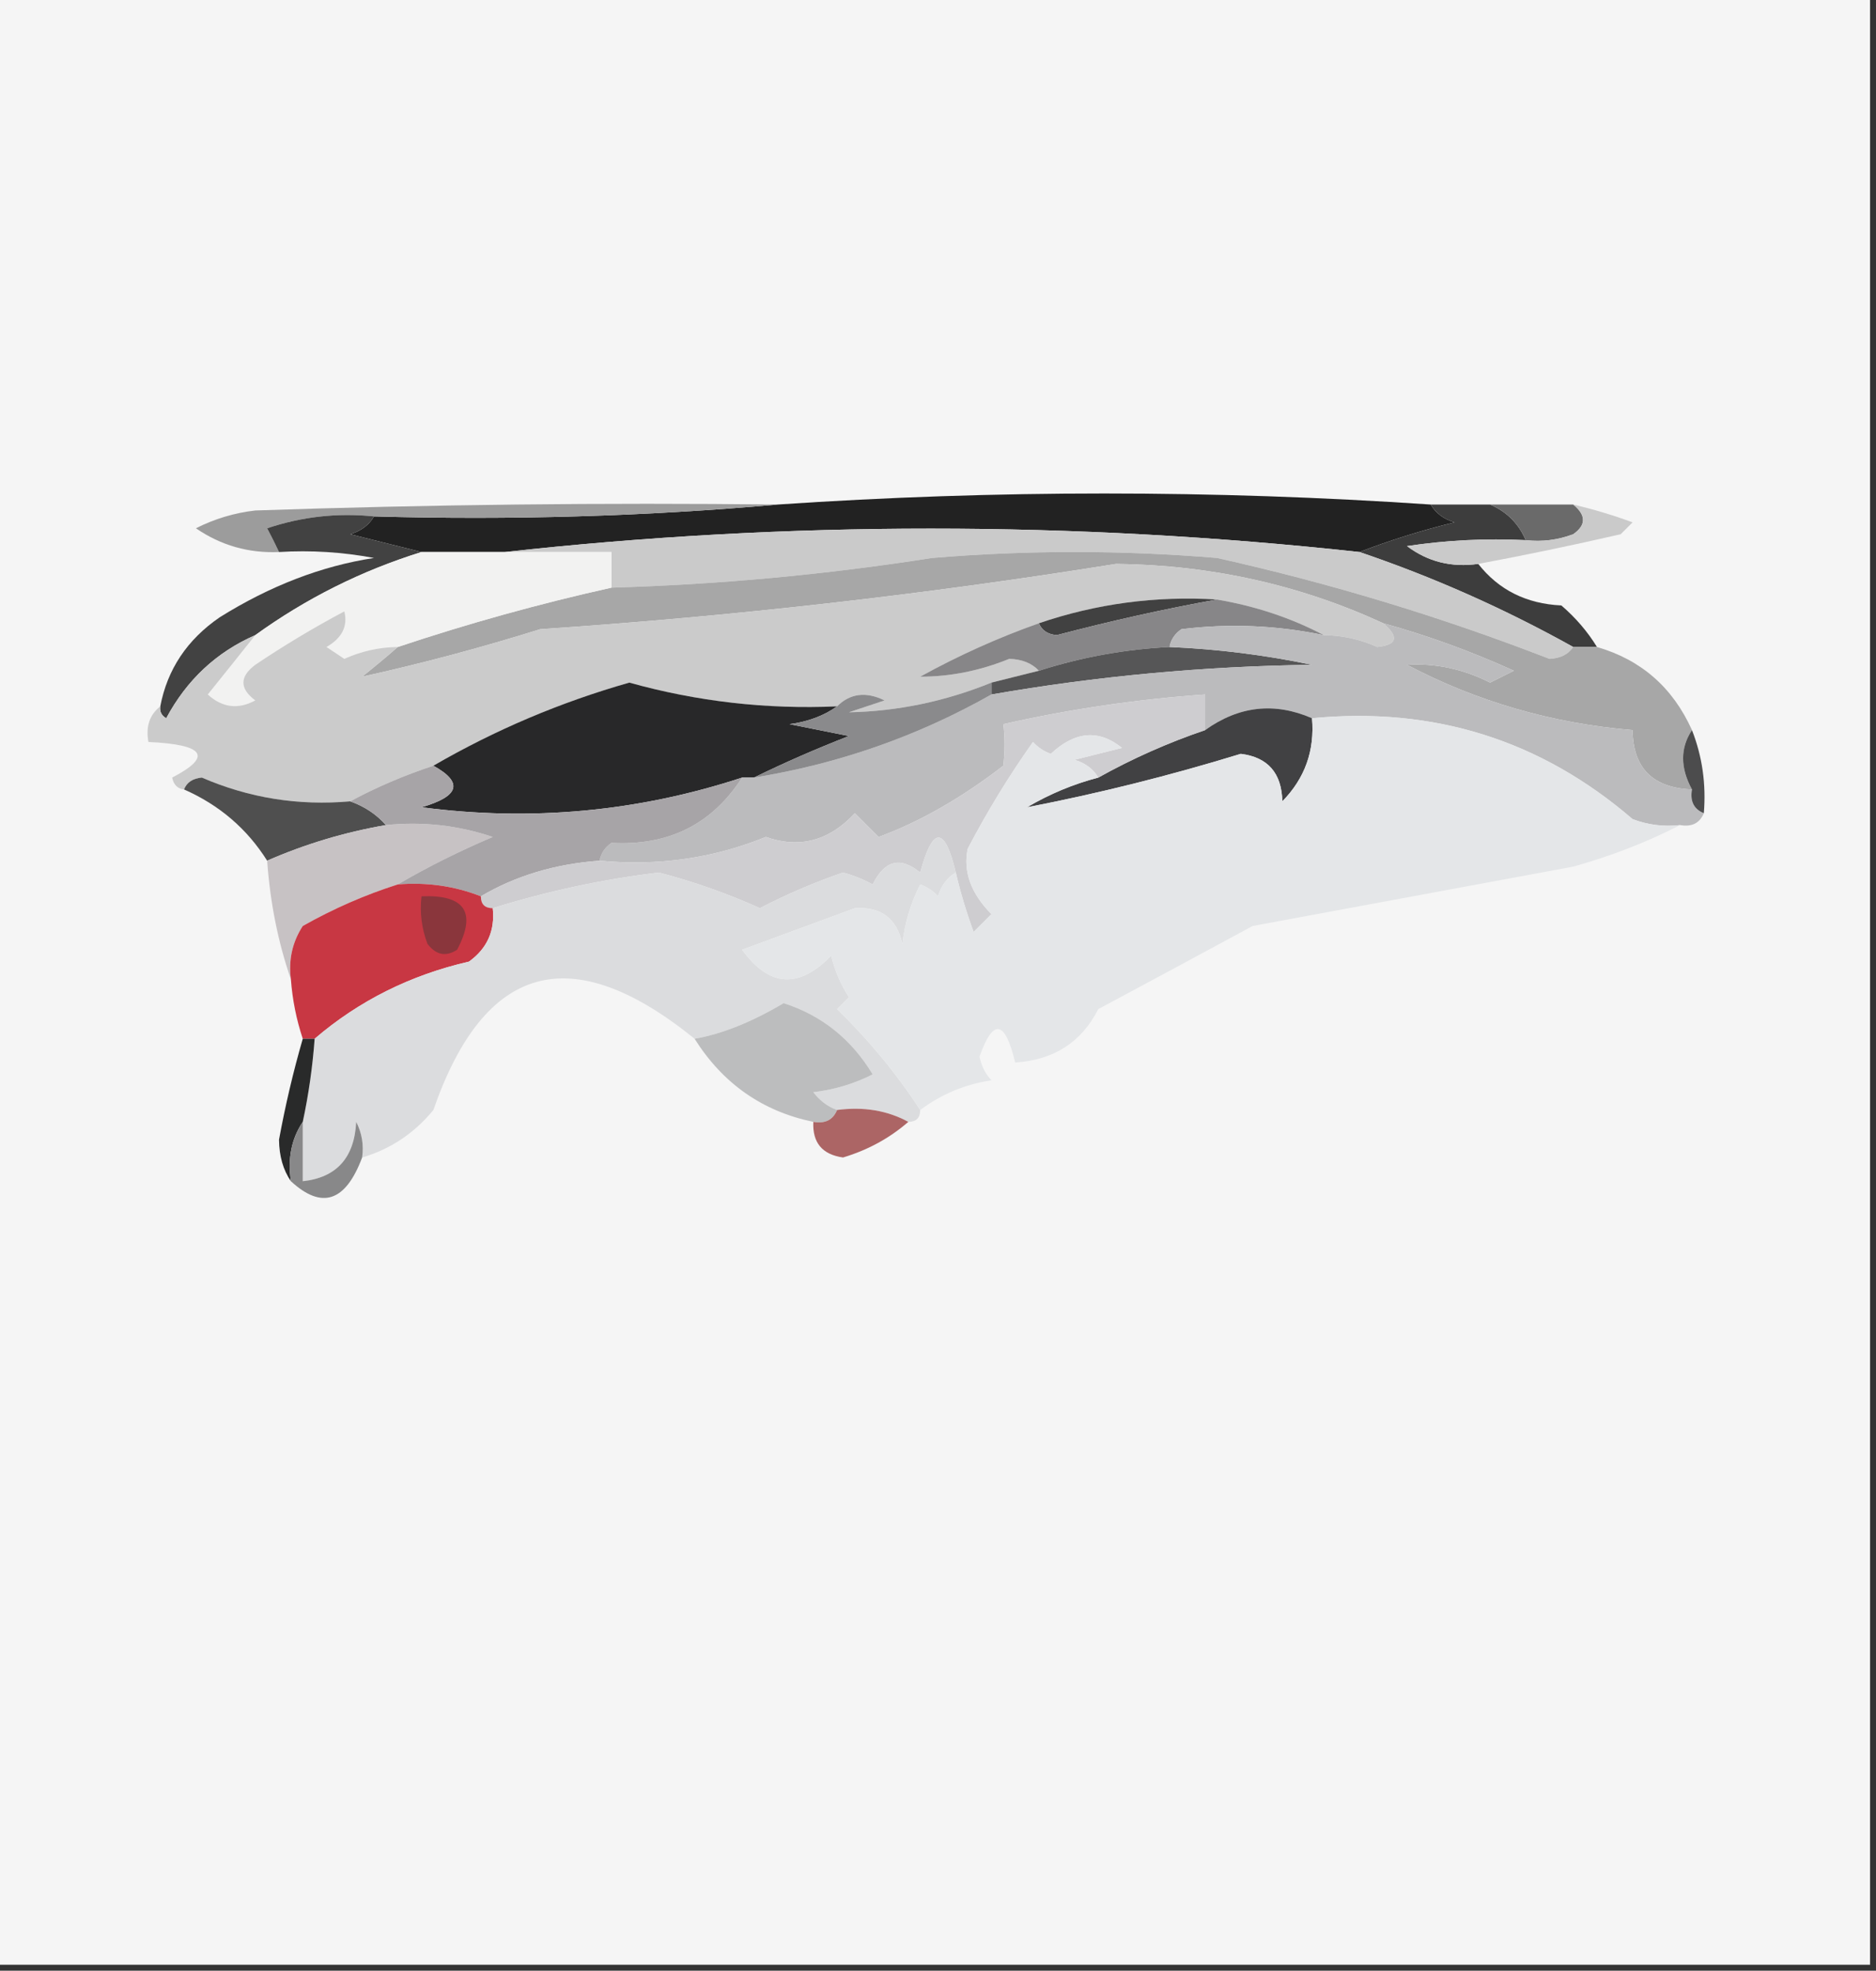 <?xml version="1.0" encoding="UTF-8"?>
<!DOCTYPE svg PUBLIC "-//W3C//DTD SVG 1.1//EN" "http://www.w3.org/Graphics/SVG/1.1/DTD/svg11.dtd">
<svg xmlns="http://www.w3.org/2000/svg" version="1.1" width="158px" height="166px" style="shape-rendering:geometricPrecision; text-rendering:geometricPrecision; image-rendering:optimizeQuality; fill-rule:evenodd; clip-rule:evenodd" xmlns:xlink="http://www.w3.org/1999/xlink">
<rect width="100%" height="100%" fill="#333333" stroke="none"/>
<g><path style="opacity:1" fill="#f5f5f5" d="M -0.5,-0.5 C 52.167,-0.5 104.833,-0.5 157.5,-0.5C 157.5,54.833 157.5,110.167 157.5,165.5C 104.833,165.5 52.167,165.5 -0.5,165.5C -0.5,110.167 -0.5,54.833 -0.5,-0.5 Z"/></g>
<g><path style="opacity:1" fill="#222222" d="M 120.5,42.5 C 120.918,43.222 121.584,43.722 122.5,44C 119.74,44.674 117.073,45.508 114.5,46.5C 90.352,43.87 66.352,43.87 42.5,46.5C 40.167,46.5 37.833,46.5 35.5,46.5C 33.518,46.005 31.518,45.505 29.5,45C 30.416,44.722 31.082,44.222 31.5,43.5C 43.012,43.828 54.346,43.495 65.5,42.5C 83.839,41.259 102.172,41.259 120.5,42.5 Z"/></g>
<g><path style="opacity:1" fill="#9c9c9c" d="M 65.5,42.5 C 54.346,43.495 43.012,43.828 31.5,43.5C 28.428,43.183 25.428,43.516 22.5,44.5C 22.863,45.184 23.196,45.85 23.5,46.5C 20.941,46.61 18.608,45.944 16.5,44.5C 18.078,43.702 19.744,43.202 21.5,43C 36.163,42.5 50.83,42.333 65.5,42.5 Z"/></g>
<g><path style="opacity:1" fill="#424242" d="M 31.5,43.5 C 31.082,44.222 30.416,44.722 29.5,45C 31.518,45.505 33.518,46.005 35.5,46.5C 30.448,48.072 25.781,50.406 21.5,53.5C 18.236,54.927 15.736,57.261 14,60.5C 13.601,60.272 13.435,59.938 13.5,59.5C 14.091,56.386 15.758,53.886 18.5,52C 22.753,49.343 27.086,47.676 31.5,47C 28.854,46.503 26.187,46.336 23.5,46.5C 23.196,45.85 22.863,45.184 22.5,44.5C 25.428,43.516 28.428,43.183 31.5,43.5 Z"/></g>
<g><path style="opacity:1" fill="#3d3d3d" d="M 120.5,42.5 C 122.167,42.5 123.833,42.5 125.5,42.5C 126.9,43.1 127.9,44.1 128.5,45.5C 125.15,45.335 121.817,45.502 118.5,46C 120.25,47.319 122.25,47.819 124.5,47.5C 126.221,49.694 128.555,50.861 131.5,51C 132.71,52.039 133.71,53.206 134.5,54.5C 133.833,54.5 133.167,54.5 132.5,54.5C 126.726,51.279 120.726,48.612 114.5,46.5C 117.073,45.508 119.74,44.674 122.5,44C 121.584,43.722 120.918,43.222 120.5,42.5 Z"/></g>
<g><path style="opacity:1" fill="#6a6a6a" d="M 125.5,42.5 C 127.833,42.5 130.167,42.5 132.5,42.5C 133.598,43.397 133.598,44.23 132.5,45C 131.207,45.49 129.873,45.657 128.5,45.5C 127.9,44.1 126.9,43.1 125.5,42.5 Z"/></g>
<g><path style="opacity:1" fill="#cacaca" d="M 132.5,42.5 C 134.179,42.892 135.846,43.392 137.5,44C 137.167,44.333 136.833,44.667 136.5,45C 132.391,45.944 128.391,46.778 124.5,47.5C 122.25,47.819 120.25,47.319 118.5,46C 121.817,45.502 125.15,45.335 128.5,45.5C 129.873,45.657 131.207,45.49 132.5,45C 133.598,44.23 133.598,43.397 132.5,42.5 Z"/></g>
<g><path style="opacity:1" fill="#cacaca" d="M 114.5,46.5 C 120.726,48.612 126.726,51.279 132.5,54.5C 132.083,55.124 131.416,55.457 130.5,55.5C 121.383,51.961 112.05,49.128 102.5,47C 94.5,46.333 86.5,46.333 78.5,47C 69.551,48.404 60.551,49.238 51.5,49.5C 51.5,48.5 51.5,47.5 51.5,46.5C 48.5,46.5 45.5,46.5 42.5,46.5C 66.352,43.87 90.352,43.87 114.5,46.5 Z"/></g>
<g><path style="opacity:1" fill="#a7a7a7" d="M 132.5,54.5 C 133.167,54.5 133.833,54.5 134.5,54.5C 138.219,55.576 140.885,57.91 142.5,61.5C 141.506,62.999 141.506,64.666 142.5,66.5C 139.203,66.368 137.537,64.702 137.5,61.5C 130.725,60.935 124.392,59.101 118.5,56C 120.905,55.852 123.239,56.352 125.5,57.5C 126.167,57.167 126.833,56.833 127.5,56.5C 123.915,54.871 120.248,53.538 116.5,52.5C 109.467,49.258 101.967,47.591 94,47.5C 77.925,50.082 61.758,51.915 45.5,53C 40.459,54.576 35.459,55.909 30.5,57C 31.571,56.148 32.571,55.315 33.5,54.5C 39.43,52.518 45.43,50.851 51.5,49.5C 60.551,49.238 69.551,48.404 78.5,47C 86.5,46.333 94.5,46.333 102.5,47C 112.05,49.128 121.383,51.961 130.5,55.5C 131.416,55.457 132.083,55.124 132.5,54.5 Z"/></g>
<g><path style="opacity:1" fill="#f2f2f1" d="M 35.5,46.5 C 37.833,46.5 40.167,46.5 42.5,46.5C 45.5,46.5 48.5,46.5 51.5,46.5C 51.5,47.5 51.5,48.5 51.5,49.5C 45.43,50.851 39.43,52.518 33.5,54.5C 31.94,54.519 30.44,54.852 29,55.5C 28.5,55.167 28,54.833 27.5,54.5C 28.811,53.742 29.311,52.742 29,51.5C 26.417,52.874 23.917,54.374 21.5,56C 20.167,57 20.167,58 21.5,59C 20.056,59.781 18.723,59.614 17.5,58.5C 18.857,56.814 20.19,55.148 21.5,53.5C 25.781,50.406 30.448,48.072 35.5,46.5 Z"/></g>
<g><path style="opacity:1" fill="#cbcbcb" d="M 116.5,52.5 C 117.85,53.65 117.684,54.317 116,54.5C 114.56,53.852 113.06,53.519 111.5,53.5C 108.746,52.054 105.746,51.054 102.5,50.5C 97.341,50.182 92.341,50.848 87.5,52.5C 84.074,53.711 80.741,55.211 77.5,57C 80.032,57.003 82.532,56.503 85,55.5C 86.07,55.528 86.903,55.861 87.5,56.5C 86.167,56.833 84.833,57.167 83.5,57.5C 79.609,59.08 75.609,59.914 71.5,60C 72.5,59.667 73.5,59.333 74.5,59C 72.934,58.235 71.601,58.402 70.5,59.5C 64.558,59.763 58.724,59.096 53,57.5C 47.197,59.152 41.697,61.486 36.5,64.5C 34.013,65.323 31.679,66.323 29.5,67.5C 25.141,67.887 20.975,67.221 17,65.5C 16.235,65.57 15.735,65.903 15.5,66.5C 14.957,66.44 14.624,66.107 14.5,65.5C 17.922,63.72 17.256,62.72 12.5,62.5C 12.263,61.209 12.596,60.209 13.5,59.5C 13.435,59.938 13.601,60.272 14,60.5C 15.736,57.261 18.236,54.927 21.5,53.5C 20.19,55.148 18.857,56.814 17.5,58.5C 18.723,59.614 20.056,59.781 21.5,59C 20.167,58 20.167,57 21.5,56C 23.917,54.374 26.417,52.874 29,51.5C 29.311,52.742 28.811,53.742 27.5,54.5C 28,54.833 28.5,55.167 29,55.5C 30.44,54.852 31.94,54.519 33.5,54.5C 32.571,55.315 31.571,56.148 30.5,57C 35.459,55.909 40.459,54.576 45.5,53C 61.758,51.915 77.925,50.082 94,47.5C 101.967,47.591 109.467,49.258 116.5,52.5 Z"/></g>
<g><path style="opacity:1" fill="#414141" d="M 102.5,50.5 C 98.092,51.293 93.592,52.293 89,53.5C 88.235,53.43 87.735,53.097 87.5,52.5C 92.341,50.848 97.341,50.182 102.5,50.5 Z"/></g>
<g><path style="opacity:1" fill="#878688" d="M 102.5,50.5 C 105.746,51.054 108.746,52.054 111.5,53.5C 107.524,52.669 103.524,52.503 99.5,53C 98.944,53.383 98.611,53.883 98.5,54.5C 94.738,54.691 91.071,55.358 87.5,56.5C 86.903,55.861 86.07,55.528 85,55.5C 82.532,56.503 80.032,57.003 77.5,57C 80.741,55.211 84.074,53.711 87.5,52.5C 87.735,53.097 88.235,53.43 89,53.5C 93.592,52.293 98.092,51.293 102.5,50.5 Z"/></g>
<g><path style="opacity:1" fill="#565657" d="M 98.5,54.5 C 102.534,54.672 106.534,55.172 110.5,56C 101.41,56.118 92.41,56.951 83.5,58.5C 83.5,58.167 83.5,57.833 83.5,57.5C 84.833,57.167 86.167,56.833 87.5,56.5C 91.071,55.358 94.738,54.691 98.5,54.5 Z"/></g>
<g><path style="opacity:1" fill="#282829" d="M 70.5,59.5 C 69.391,60.29 68.058,60.79 66.5,61C 68.167,61.333 69.833,61.667 71.5,62C 68.691,63.093 66.024,64.26 63.5,65.5C 63.167,65.5 62.833,65.5 62.5,65.5C 53.739,68.375 44.739,69.209 35.5,68C 38.706,67.073 39.039,65.907 36.5,64.5C 41.697,61.486 47.197,59.152 53,57.5C 58.724,59.096 64.558,59.763 70.5,59.5 Z"/></g>
<g><path style="opacity:1" fill="#bbbbbd" d="M 111.5,53.5 C 113.06,53.519 114.56,53.852 116,54.5C 117.684,54.317 117.85,53.65 116.5,52.5C 120.248,53.538 123.915,54.871 127.5,56.5C 126.833,56.833 126.167,57.167 125.5,57.5C 123.239,56.352 120.905,55.852 118.5,56C 124.392,59.101 130.725,60.935 137.5,61.5C 137.537,64.702 139.203,66.368 142.5,66.5C 142.328,67.492 142.662,68.158 143.5,68.5C 143.158,69.338 142.492,69.672 141.5,69.5C 140.127,69.657 138.793,69.49 137.5,69C 129.778,62.347 120.778,59.514 110.5,60.5C 107.344,59.129 104.344,59.462 101.5,61.5C 101.5,60.5 101.5,59.5 101.5,58.5C 95.778,58.898 90.111,59.731 84.5,61C 84.64,62.069 84.64,63.236 84.5,64.5C 80.948,67.237 77.448,69.237 74,70.5C 73.333,69.833 72.667,69.167 72,68.5C 69.837,70.832 67.337,71.498 64.5,70.5C 60.078,72.3 55.411,72.967 50.5,72.5C 50.611,71.883 50.944,71.383 51.5,71C 56.306,71.264 59.972,69.431 62.5,65.5C 62.833,65.5 63.167,65.5 63.5,65.5C 70.628,64.347 77.294,62.014 83.5,58.5C 92.41,56.951 101.41,56.118 110.5,56C 106.534,55.172 102.534,54.672 98.5,54.5C 98.611,53.883 98.944,53.383 99.5,53C 103.524,52.503 107.524,52.669 111.5,53.5 Z"/></g>
<g><path style="opacity:1" fill="#8a8a8c" d="M 83.5,57.5 C 83.5,57.833 83.5,58.167 83.5,58.5C 77.294,62.014 70.628,64.347 63.5,65.5C 66.024,64.26 68.691,63.093 71.5,62C 69.833,61.667 68.167,61.333 66.5,61C 68.058,60.79 69.391,60.29 70.5,59.5C 71.601,58.402 72.934,58.235 74.5,59C 73.5,59.333 72.5,59.667 71.5,60C 75.609,59.914 79.609,59.08 83.5,57.5 Z"/></g>
<g><path style="opacity:1" fill="#414143" d="M 110.5,60.5 C 110.736,63.226 109.903,65.559 108,67.5C 107.945,65.115 106.778,63.781 104.5,63.5C 98.496,65.342 92.496,66.842 86.5,68C 88.407,66.878 90.407,66.045 92.5,65.5C 95.378,63.895 98.378,62.561 101.5,61.5C 104.344,59.462 107.344,59.129 110.5,60.5 Z"/></g>
<g><path style="opacity:1" fill="#4c4c4d" d="M 142.5,61.5 C 143.369,63.717 143.702,66.05 143.5,68.5C 142.662,68.158 142.328,67.492 142.5,66.5C 141.506,64.666 141.506,62.999 142.5,61.5 Z"/></g>
<g><path style="opacity:1" fill="#4f4f4f" d="M 15.5,66.5 C 15.735,65.903 16.235,65.57 17,65.5C 20.975,67.221 25.141,67.887 29.5,67.5C 30.709,67.932 31.709,68.599 32.5,69.5C 29.037,70.099 25.704,71.099 22.5,72.5C 20.806,69.81 18.473,67.81 15.5,66.5 Z"/></g>
<g><path style="opacity:1" fill="#c7c2c4" d="M 32.5,69.5 C 35.572,69.183 38.572,69.516 41.5,70.5C 38.66,71.708 35.993,73.041 33.5,74.5C 30.738,75.379 28.071,76.546 25.5,78C 24.62,79.356 24.287,80.856 24.5,82.5C 23.419,79.373 22.753,76.04 22.5,72.5C 25.704,71.099 29.037,70.099 32.5,69.5 Z"/></g>
<g><path style="opacity:1" fill="#a7a4a7" d="M 36.5,64.5 C 39.039,65.907 38.706,67.073 35.5,68C 44.739,69.209 53.739,68.375 62.5,65.5C 59.972,69.431 56.306,71.264 51.5,71C 50.944,71.383 50.611,71.883 50.5,72.5C 46.755,72.772 43.422,73.772 40.5,75.5C 38.283,74.631 35.95,74.298 33.5,74.5C 35.993,73.041 38.66,71.708 41.5,70.5C 38.572,69.516 35.572,69.183 32.5,69.5C 31.709,68.599 30.709,67.932 29.5,67.5C 31.679,66.323 34.013,65.323 36.5,64.5 Z"/></g>
<g><path style="opacity:1" fill="#cecdd0" d="M 101.5,61.5 C 98.378,62.561 95.378,63.895 92.5,65.5C 92.082,64.778 91.416,64.278 90.5,64C 91.833,63.667 93.167,63.333 94.5,63C 92.541,61.421 90.541,61.588 88.5,63.5C 87.914,63.291 87.414,62.957 87,62.5C 84.968,65.368 83.135,68.368 81.5,71.5C 81.106,73.424 81.773,75.257 83.5,77C 83,77.5 82.5,78 82,78.5C 81.392,76.846 80.892,75.179 80.5,73.5C 79.563,69.57 78.563,69.57 77.5,73.5C 75.837,72.125 74.503,72.458 73.5,74.5C 72.707,74.069 71.873,73.736 71,73.5C 68.593,74.327 66.26,75.327 64,76.5C 61.296,75.278 58.462,74.278 55.5,73.5C 50.807,74.057 46.14,75.057 41.5,76.5C 40.833,76.5 40.5,76.167 40.5,75.5C 43.422,73.772 46.755,72.772 50.5,72.5C 55.411,72.967 60.078,72.3 64.5,70.5C 67.337,71.498 69.837,70.832 72,68.5C 72.667,69.167 73.333,69.833 74,70.5C 77.448,69.237 80.948,67.237 84.5,64.5C 84.64,63.236 84.64,62.069 84.5,61C 90.111,59.731 95.778,58.898 101.5,58.5C 101.5,59.5 101.5,60.5 101.5,61.5 Z"/></g>
<g><path style="opacity:1" fill="#c83743" d="M 33.5,74.5 C 35.95,74.298 38.283,74.631 40.5,75.5C 40.5,76.167 40.833,76.5 41.5,76.5C 41.703,78.39 41.037,79.89 39.5,81C 34.557,82.138 30.224,84.305 26.5,87.5C 26.167,87.5 25.833,87.5 25.5,87.5C 24.962,85.883 24.629,84.216 24.5,82.5C 24.287,80.856 24.62,79.356 25.5,78C 28.071,76.546 30.738,75.379 33.5,74.5 Z"/></g>
<g><path style="opacity:1" fill="#8a363c" d="M 35.5,75.5 C 39.161,75.35 40.161,76.85 38.5,80C 37.551,80.617 36.718,80.451 36,79.5C 35.51,78.207 35.343,76.873 35.5,75.5 Z"/></g>
<g><path style="opacity:1" fill="#dbdcde" d="M 80.5,73.5 C 79.778,73.918 79.278,74.584 79,75.5C 78.586,75.043 78.086,74.709 77.5,74.5C 76.702,76.078 76.202,77.744 76,79.5C 75.521,77.354 74.188,76.354 72,76.5C 68.833,77.667 65.667,78.833 62.5,80C 64.779,83.147 67.279,83.314 70,80.5C 70.309,81.766 70.809,82.933 71.5,84C 71.167,84.333 70.833,84.667 70.5,85C 73.219,87.659 75.552,90.492 77.5,93.5C 77.5,94.167 77.167,94.5 76.5,94.5C 74.735,93.539 72.735,93.205 70.5,93.5C 69.711,93.217 69.044,92.717 68.5,92C 70.256,91.798 71.922,91.298 73.5,90.5C 71.702,87.527 69.202,85.527 66,84.5C 63.289,86.103 60.789,87.103 58.5,87.5C 48.138,79.106 40.804,81.106 36.5,93.5C 34.882,95.467 32.882,96.801 30.5,97.5C 30.649,96.448 30.483,95.448 30,94.5C 29.846,97.525 28.346,99.191 25.5,99.5C 25.5,97.833 25.5,96.167 25.5,94.5C 25.993,92.194 26.326,89.861 26.5,87.5C 30.224,84.305 34.557,82.138 39.5,81C 41.037,79.89 41.703,78.39 41.5,76.5C 46.14,75.057 50.807,74.057 55.5,73.5C 58.462,74.278 61.296,75.278 64,76.5C 66.26,75.327 68.593,74.327 71,73.5C 71.873,73.736 72.707,74.069 73.5,74.5C 74.503,72.458 75.837,72.125 77.5,73.5C 78.563,69.57 79.563,69.57 80.5,73.5 Z"/></g>
<g><path style="opacity:1" fill="#e4e6e8" d="M 110.5,60.5 C 120.778,59.514 129.778,62.347 137.5,69C 138.793,69.49 140.127,69.657 141.5,69.5C 138.718,70.933 135.718,72.1 132.5,73C 123.5,74.667 114.5,76.333 105.5,78C 101.202,80.328 96.869,82.661 92.5,85C 91.085,87.792 88.751,89.292 85.5,89.5C 84.644,85.919 83.644,85.753 82.5,89C 82.645,89.772 82.978,90.439 83.5,91C 81.305,91.324 79.305,92.157 77.5,93.5C 75.552,90.492 73.219,87.659 70.5,85C 70.833,84.667 71.167,84.333 71.5,84C 70.809,82.933 70.309,81.766 70,80.5C 67.279,83.314 64.779,83.147 62.5,80C 65.667,78.833 68.833,77.667 72,76.5C 74.188,76.354 75.521,77.354 76,79.5C 76.202,77.744 76.702,76.078 77.5,74.5C 78.086,74.709 78.586,75.043 79,75.5C 79.278,74.584 79.778,73.918 80.5,73.5C 80.892,75.179 81.392,76.846 82,78.5C 82.5,78 83,77.5 83.5,77C 81.773,75.257 81.106,73.424 81.5,71.5C 83.135,68.368 84.968,65.368 87,62.5C 87.414,62.957 87.914,63.291 88.5,63.5C 90.541,61.588 92.541,61.421 94.5,63C 93.167,63.333 91.833,63.667 90.5,64C 91.416,64.278 92.082,64.778 92.5,65.5C 90.407,66.045 88.407,66.878 86.5,68C 92.496,66.842 98.496,65.342 104.5,63.5C 106.778,63.781 107.945,65.115 108,67.5C 109.903,65.559 110.736,63.226 110.5,60.5 Z"/></g>
<g><path style="opacity:1" fill="#292a2a" d="M 25.5,87.5 C 25.833,87.5 26.167,87.5 26.5,87.5C 26.326,89.861 25.993,92.194 25.5,94.5C 24.549,95.919 24.215,97.585 24.5,99.5C 23.848,98.551 23.514,97.385 23.5,96C 24.028,93.119 24.695,90.285 25.5,87.5 Z"/></g>
<g><path style="opacity:1" fill="#bcbdbe" d="M 70.5,93.5 C 70.158,94.338 69.492,94.672 68.5,94.5C 64.217,93.614 60.883,91.28 58.5,87.5C 60.789,87.103 63.289,86.103 66,84.5C 69.202,85.527 71.702,87.527 73.5,90.5C 71.922,91.298 70.256,91.798 68.5,92C 69.044,92.717 69.711,93.217 70.5,93.5 Z"/></g>
<g><path style="opacity:1" fill="#ac6565" d="M 70.5,93.5 C 72.735,93.205 74.735,93.539 76.5,94.5C 74.918,95.876 73.085,96.876 71,97.5C 69.251,97.252 68.418,96.252 68.5,94.5C 69.492,94.672 70.158,94.338 70.5,93.5 Z"/></g>
<g><path style="opacity:1" fill="#888889" d="M 25.5,94.5 C 25.5,96.167 25.5,97.833 25.5,99.5C 28.346,99.191 29.846,97.525 30,94.5C 30.483,95.448 30.649,96.448 30.5,97.5C 29.104,101.235 27.104,101.902 24.5,99.5C 24.215,97.585 24.549,95.919 25.5,94.5 Z"/></g>
</svg>
